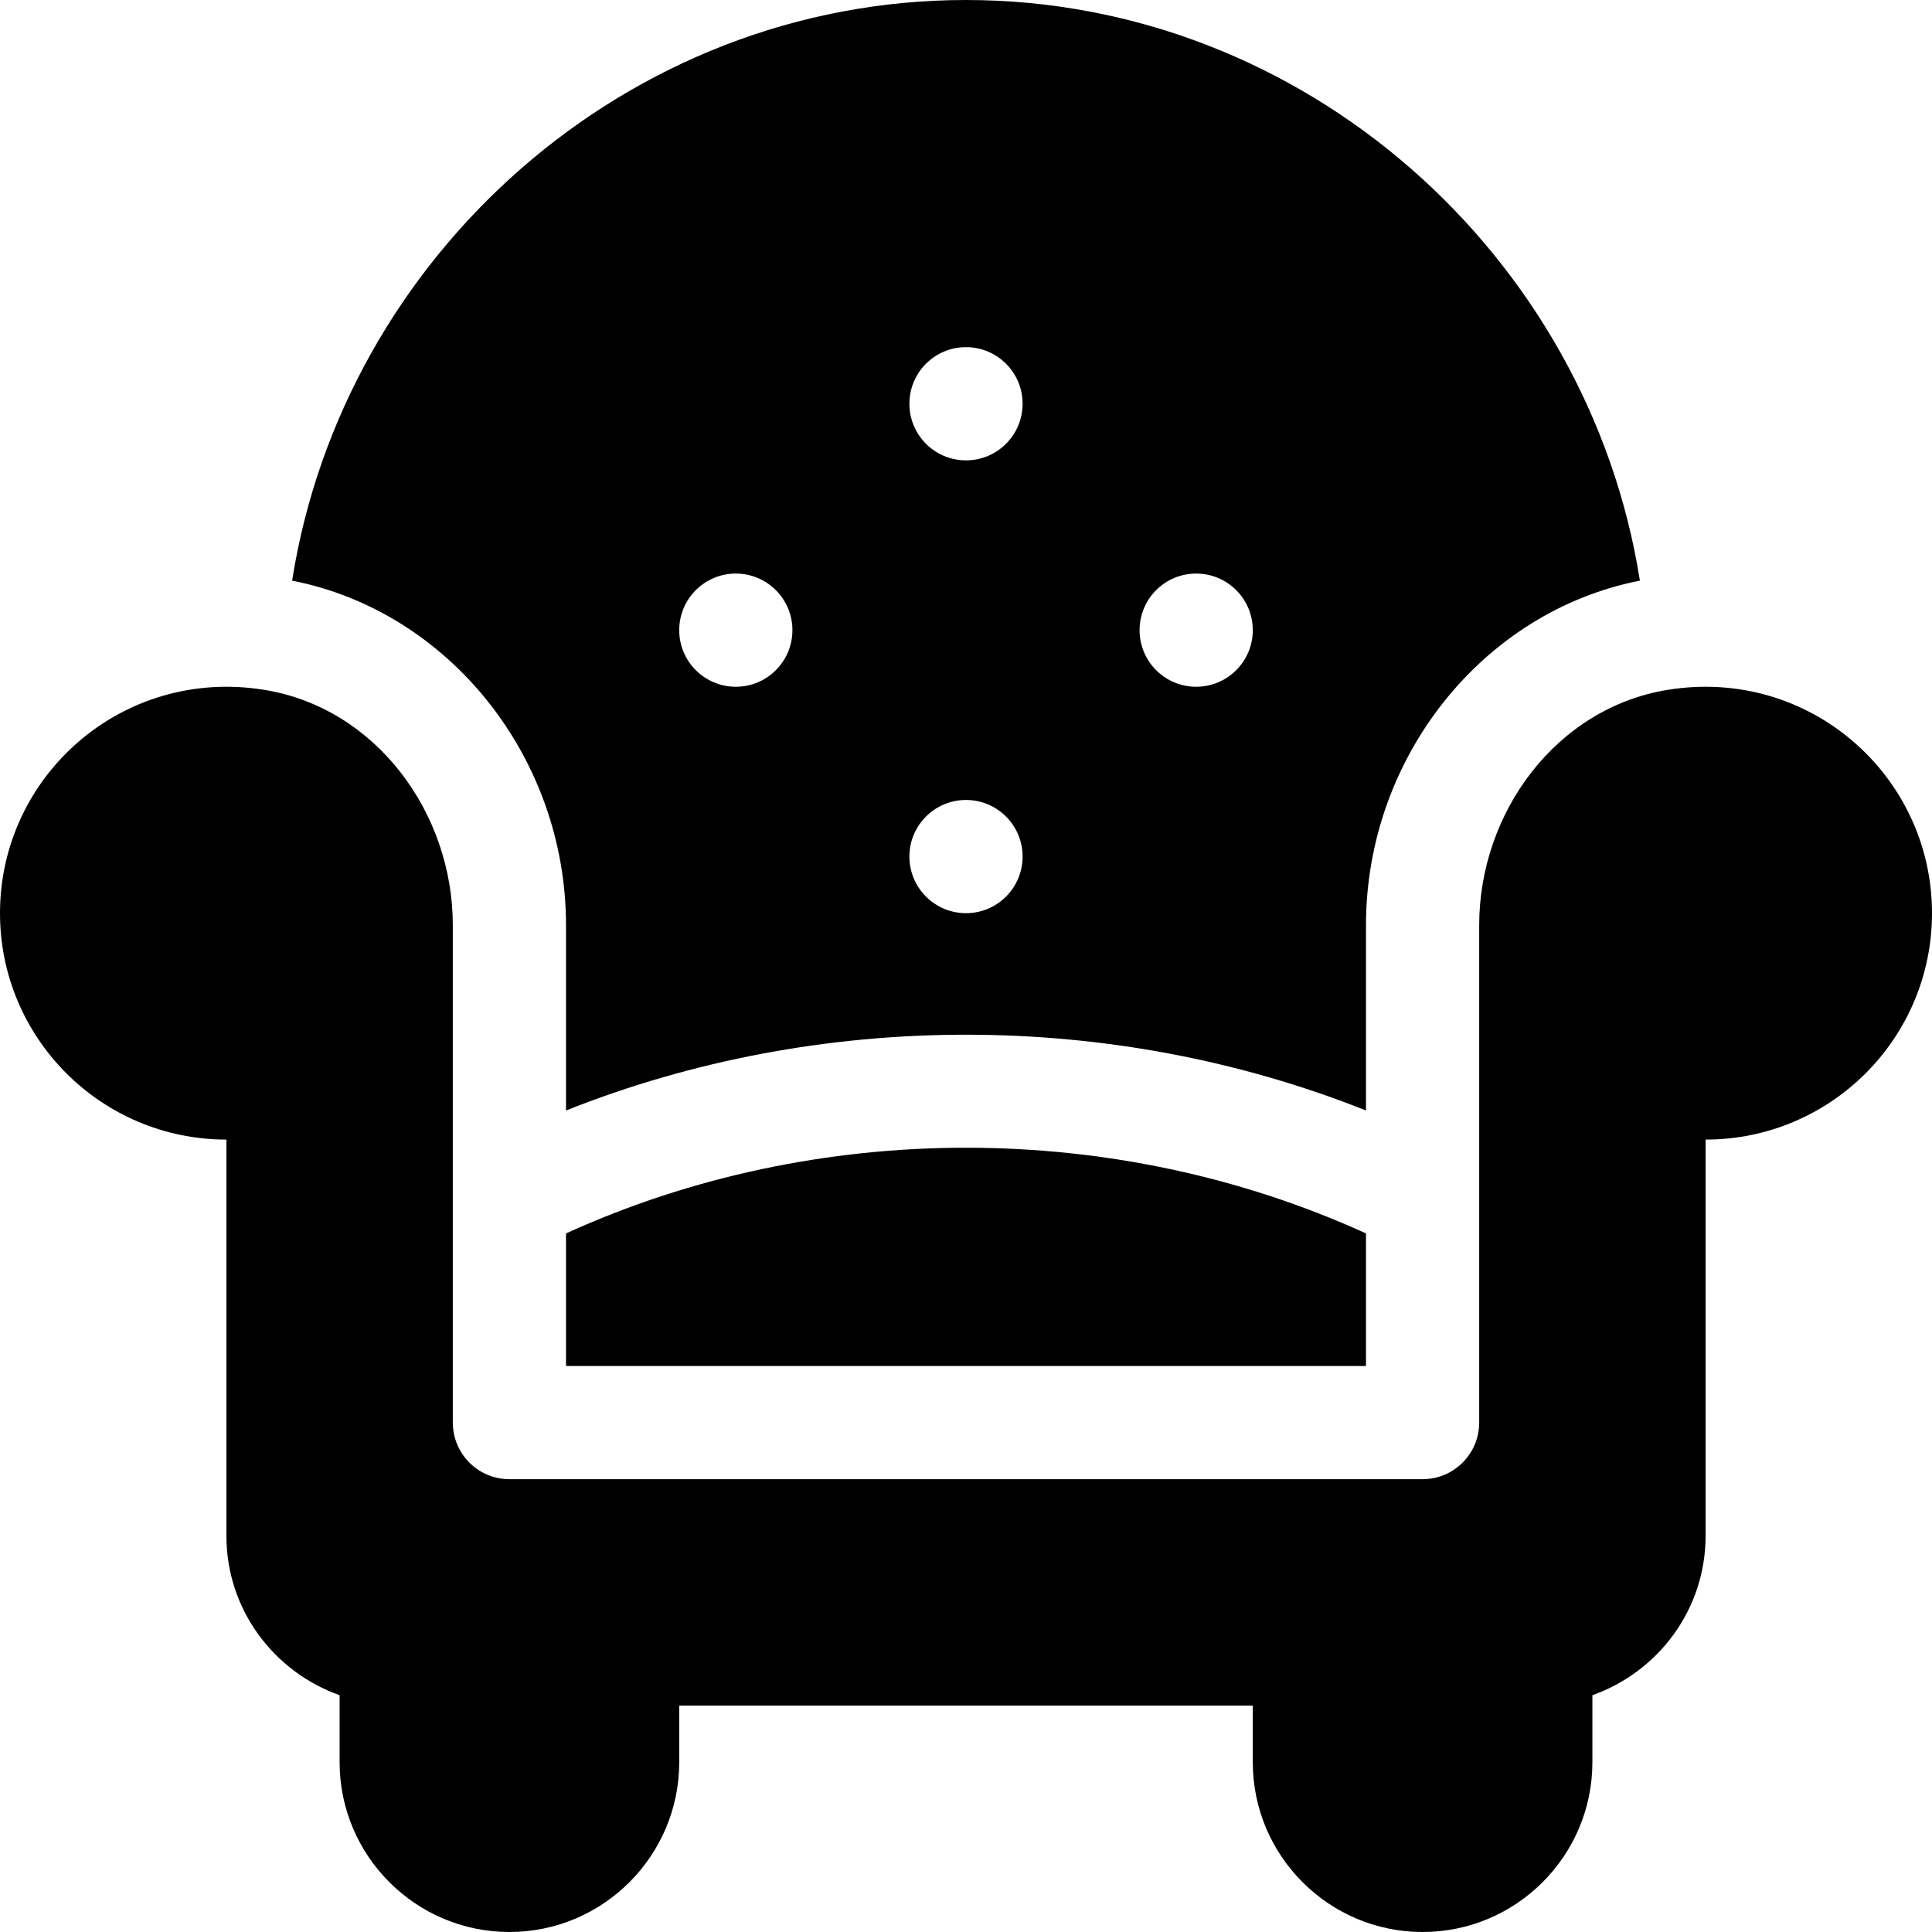 <?xml version="1.0" encoding="iso-8859-1"?>
<!-- Generator: Adobe Illustrator 19.0.0, SVG Export Plug-In . SVG Version: 6.00 Build 0)  -->
<svg version="1.1" id="Capa_1" xmlns="http://www.w3.org/2000/svg" xmlns:xlink="http://www.w3.org/1999/xlink" x="0px" y="0px"
	 viewBox="0 0 512 512" style="enable-background:new 0 0 512 512;" xml:space="preserve">
<g>
	<g>
		<path d="M150,326.868V362h212v-35.132C295.544,296.591,216.456,296.591,150,326.868z"/>
	</g>
</g>
<g>
	<g>
		<path d="M256,0C166.179,0,90.943,67.859,77.413,153.879C118.936,161.994,150,200.66,150,245.208v49.083
			c67.236-26.776,144.764-26.776,212,0v-49.083c0-44.548,31.064-83.214,72.587-91.329C421.057,67.859,345.821,0,256,0z M195,182
			c-8.284,0-15-6.716-15-15s6.716-15,15-15s15,6.716,15,15S203.284,182,195,182z M256,242c-8.284,0-15-6.716-15-15s6.716-15,15-15
			s15,6.716,15,15S264.284,242,256,242z M256,122c-8.284,0-15-6.716-15-15s6.716-15,15-15s15,6.716,15,15S264.284,122,256,122z
			 M317,182c-8.284,0-15-6.716-15-15s6.716-15,15-15s15,6.716,15,15S325.284,182,317,182z"/>
	</g>
</g>
<g>
	<g>
		<path d="M441.924,182.822C412.422,187.621,392,215.323,392,245.212V377c0,8.284-6.716,15-15,15H135c-8.284,0-15-6.716-15-15
			V245.212c0-29.888-20.422-57.59-49.924-62.39C32.487,176.706,0,205.56,0,242c0,33.137,26.863,60,60,60v105
			c0,19.565,12.563,36.048,30,42.246V467c0,24.814,20.186,45,45,45c24.814,0,45-20.186,45-45v-15h152v15c0,24.814,20.186,45,45,45
			c24.814,0,45-20.186,45-45v-17.754c17.437-6.198,30-22.681,30-42.246V302c33.137,0,60-26.863,60-60
			C512,205.56,479.513,176.706,441.924,182.822z"/>
	</g>
</g>
<g>
</g>
<g>
</g>
<g>
</g>
<g>
</g>
<g>
</g>
<g>
</g>
<g>
</g>
<g>
</g>
<g>
</g>
<g>
</g>
<g>
</g>
<g>
</g>
<g>
</g>
<g>
</g>
<g>
</g>
</svg>

